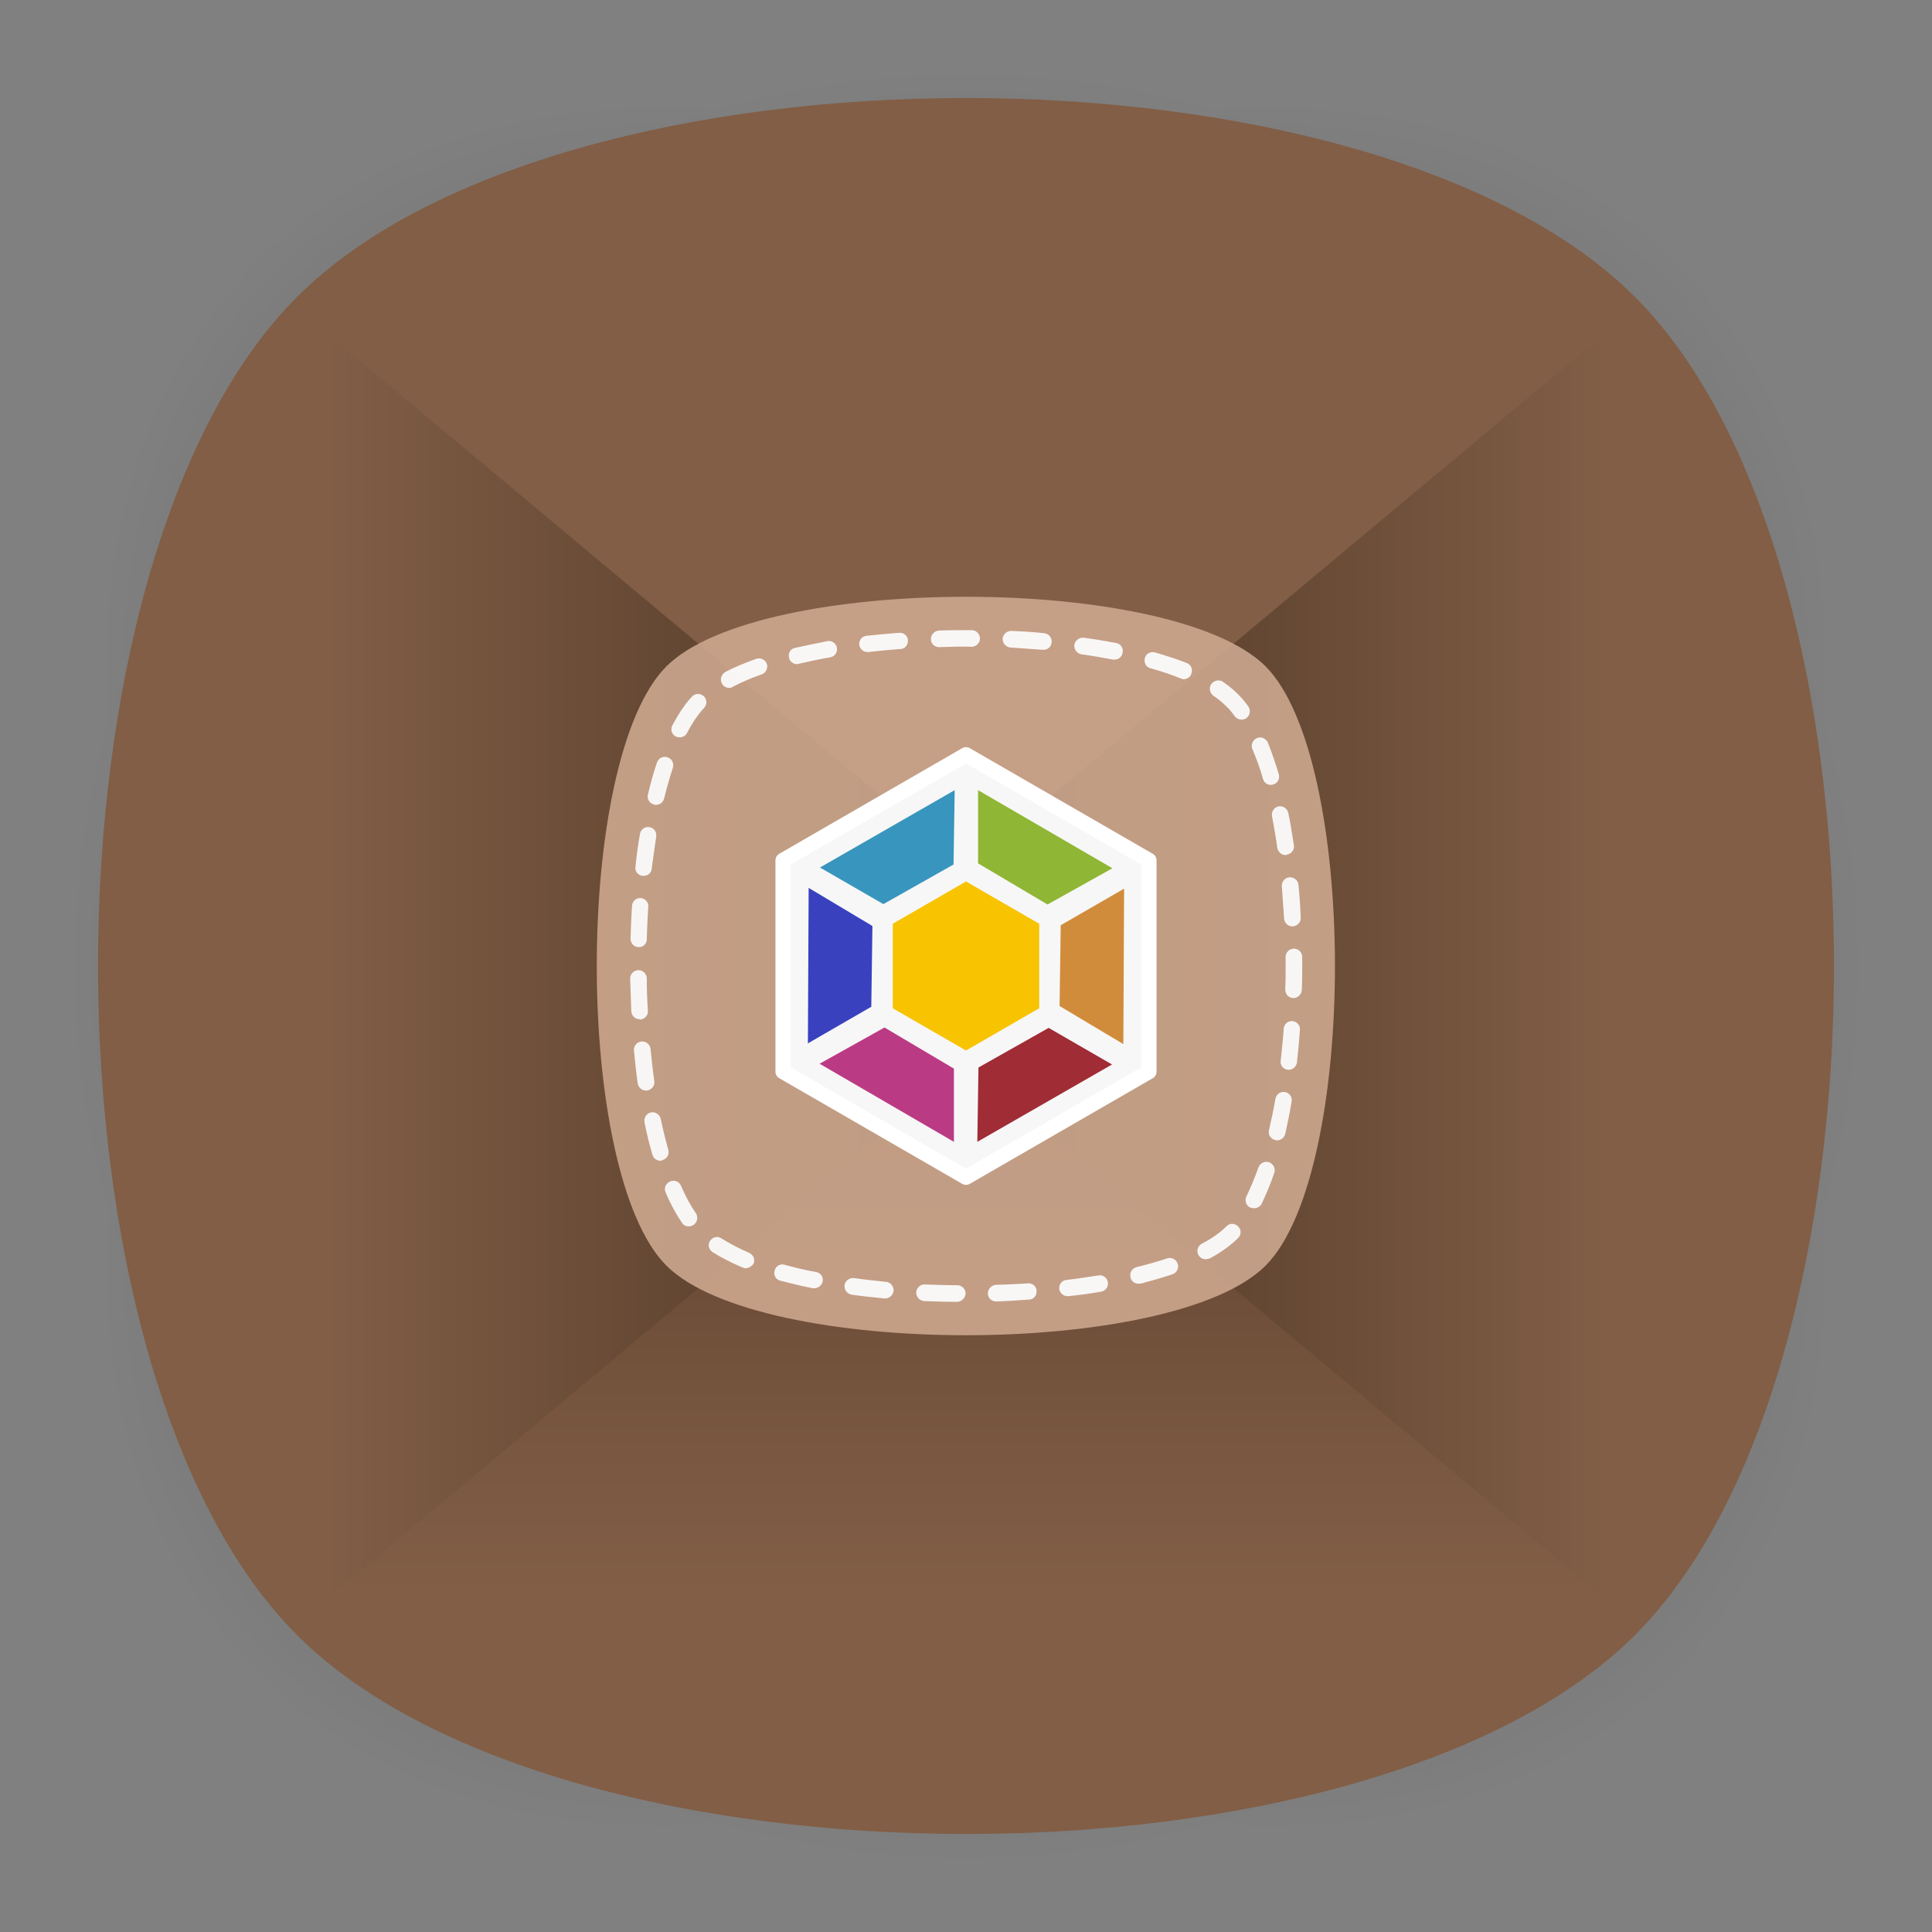 <?xml version="1.0" encoding="UTF-8" standalone="no"?>
<svg
   xmlns:dc="http://purl.org/dc/elements/1.1/"
   xmlns:cc="http://creativecommons.org/ns#"
   xmlns:rdf="http://www.w3.org/1999/02/22-rdf-syntax-ns#"
   xmlns:svg="http://www.w3.org/2000/svg"
   xmlns="http://www.w3.org/2000/svg"
   xml:space="preserve"
   enable-background="new 0 0 512 512"
   viewBox="0 0 512 512"
   y="0px"
   x="0px"
   id="Layer_2"
   version="1.1"><rect x="0" y="0" width="512" height="512" fill="#808080" stroke="none"/><defs
     id="defs96" /><g
     id="g3"><g
       id="g5"
       enable-background="new    "
       opacity="0.4"><radialGradient
         gradientUnits="userSpaceOnUse"
         gradientTransform="matrix(2 0 0 -2 254.5 1284.5)"
         r="118.861"
         cy="514.25"
         cx="0.762"
         id="SVGID_1_"><stop
           id="stop8"
           style="stop-color:#010101"
           offset="0" /><stop
           id="stop10"
           style="stop-color:#010101;stop-opacity:0.141"
           offset="0.859" /><stop
           id="stop12"
           style="stop-color:#010101;stop-opacity:0"
           offset="1" /></radialGradient><path
         id="path14"
         d="M449,449c-59.7,59.7-326.2,59.7-385.9,0S3.4,122.7,63,63s326.3-59.6,386,0S508.6,389.3,449,449z"
         fill="url(#SVGID_1_)" /></g><g
       id="g16"
       enable-background="new    "
       opacity="0.4"><radialGradient
         gradientUnits="userSpaceOnUse"
         gradientTransform="matrix(1.414 -1.415 -0.979 -0.978 758.105 762.051)"
         r="133.155"
         cy="515.058"
         cx="1.528"
         id="SVGID_2_"><stop
           id="stop19"
           style="stop-color:#010101"
           offset="0" /><stop
           id="stop21"
           style="stop-color:#010101;stop-opacity:0.141"
           offset="0.859" /><stop
           id="stop23"
           style="stop-color:#010101;stop-opacity:0"
           offset="1" /></radialGradient><path
         id="path25"
         d="M449,449c-59.7,59.7-326.2,59.7-385.9,0S3.4,122.7,63,63s326.3-59.6,386,0S508.6,389.3,449,449z"
         fill="url(#SVGID_2_)" /></g><g
       id="g27"
       enable-background="new    "
       opacity="0.4"><radialGradient
         gradientUnits="userSpaceOnUse"
         gradientTransform="matrix(-1.414 -1.415 0.979 -0.978 -243.105 762.051)"
         r="133.178"
         cy="513.473"
         cx="2.589"
         id="SVGID_3_"><stop
           id="stop30"
           style="stop-color:#010101"
           offset="0" /><stop
           id="stop32"
           style="stop-color:#010101;stop-opacity:0.141"
           offset="0.859" /><stop
           id="stop34"
           style="stop-color:#010101;stop-opacity:0"
           offset="1" /></radialGradient><path
         id="path36"
         d="M63,449c59.7,59.7,326.2,59.7,385.9,0s59.7-326.2,0-385.9S122.7,3.4,63,63S3.4,389.3,63,449z"
         fill="url(#SVGID_3_)" /></g></g><path
     id="path38"
     d="M433.3,433.3c-70.3,70.3-284.3,70.3-354.6,0S8.4,149,78.7,78.7s284.3-70.3,354.6,0S503.6,363,433.3,433.3z"
     fill="#825E46" /><g
     id="g40"><linearGradient
       y2="230.5"
       x2="256"
       y1="422"
       x1="256"
       gradientUnits="userSpaceOnUse"
       id="SVGID_4_"><stop
         id="stop43"
         style="stop-color:#825E46"
         offset="0" /><stop
         id="stop45"
         style="stop-color:#73523C"
         offset="0.329" /><stop
         id="stop47"
         style="stop-color:#4B3423"
         offset="0.962" /><stop
         id="stop49"
         style="stop-color:#483221"
         offset="1" /></linearGradient><polygon
       id="polygon51"
       points="90,422 256,230.5 422,422  "
       fill="url(#SVGID_4_)" /><linearGradient
       y2="256"
       x2="426.044"
       y1="256"
       x1="224.674"
       gradientUnits="userSpaceOnUse"
       id="SVGID_5_"><stop
         id="stop54"
         style="stop-color:#483221"
         offset="0" /><stop
         id="stop56"
         style="stop-color:#563D2A"
         offset="0.312" /><stop
         id="stop58"
         style="stop-color:#7B5942"
         offset="0.902" /><stop
         id="stop60"
         style="stop-color:#825E46"
         offset="1" /></linearGradient><polygon
       id="polygon62"
       points="426,424.2 224.7,256 426,87.8  "
       fill="url(#SVGID_5_)" /><linearGradient
       y2="256"
       x2="287.326"
       y1="256"
       x1="85.956"
       gradientUnits="userSpaceOnUse"
       id="SVGID_6_"><stop
         id="stop65"
         style="stop-color:#825E46"
         offset="0" /><stop
         id="stop67"
         style="stop-color:#7B5942"
         offset="9.836614e-02" /><stop
         id="stop69"
         style="stop-color:#563D2A"
         offset="0.688" /><stop
         id="stop71"
         style="stop-color:#483221"
         offset="1" /></linearGradient><polygon
       id="polygon73"
       points="86,424.2 287.3,256 86,87.8  "
       fill="url(#SVGID_6_)" /></g><g
     id="g75"
     enable-background="new    "
     opacity="0.95"><path
       id="path77"
       d="M335.4,335.4c-24.6,24.6-134.2,24.6-158.8,0   c-24.6-24.6-24.6-134.2,0-158.8s134.2-24.6,158.8,0C359.9,201.2,359.9,310.8,335.4,335.4z"
       enable-background="new    "
       fill="#CCA68D"
       opacity="0.95" /><path
       id="path79"
       d="M253.6,345C253.6,345,253.6,345,253.6,345c-2.9,0-5.9-0.1-8.7-0.2c-1.2-0.1-2.1-1.1-2.1-2.3   c0.1-1.2,1.1-2.2,2.3-2.1c2.8,0.1,5.7,0.2,8.6,0.2c1.2,0,2.2,1,2.2,2.2C255.8,344,254.8,345,253.6,345z M264,344.9   c-1.2,0-2.2-0.9-2.2-2.1c0-1.2,0.9-2.2,2.1-2.3c2.9-0.1,5.8-0.2,8.5-0.4c1.2-0.1,2.3,0.8,2.3,2c0.1,1.2-0.8,2.3-2,2.3   C269.9,344.6,267,344.8,264,344.9C264,344.9,264,344.9,264,344.9z M234.6,344.1c-0.1,0-0.1,0-0.2,0c-3-0.3-5.9-0.6-8.7-1   c-1.2-0.2-2-1.3-1.9-2.5c0.2-1.2,1.3-2,2.5-1.9c2.7,0.4,5.6,0.7,8.5,1c1.2,0.1,2.1,1.2,2,2.4C236.7,343.2,235.7,344.1,234.6,344.1z    M282.9,343.5c-1.1,0-2-0.8-2.2-1.9c-0.1-1.2,0.7-2.3,1.9-2.4c2.9-0.3,5.7-0.8,8.5-1.2c1.2-0.2,2.3,0.6,2.5,1.8   c0.2,1.2-0.6,2.3-1.8,2.5c-2.8,0.5-5.7,0.9-8.7,1.2C283.1,343.5,283,343.5,282.9,343.5z M215.8,341.4c-0.1,0-0.3,0-0.4,0   c-3-0.6-5.9-1.3-8.6-2c-1.2-0.3-1.9-1.5-1.5-2.7c0.3-1.2,1.5-1.9,2.7-1.5c2.6,0.7,5.4,1.4,8.3,1.9c1.2,0.2,2,1.4,1.7,2.6   C217.7,340.7,216.8,341.4,215.8,341.4z M301.7,340.2c-1,0-1.9-0.7-2.1-1.7c-0.3-1.2,0.4-2.4,1.6-2.7c2.9-0.7,5.6-1.5,8.1-2.3   c1.1-0.4,2.4,0.2,2.8,1.4c0.4,1.1-0.2,2.4-1.4,2.8c-2.6,0.9-5.5,1.7-8.5,2.5C302,340.1,301.8,340.2,301.7,340.2z M197.6,336.1   c-0.3,0-0.6-0.1-0.8-0.2c-3.1-1.3-5.8-2.7-8-4.1c-1-0.7-1.3-2-0.6-3c0.7-1,2-1.3,3-0.6c2.1,1.3,4.5,2.6,7.3,3.8   c1.1,0.5,1.7,1.7,1.2,2.9C199.2,335.6,198.4,336.1,197.6,336.1z M319.5,333.7c-0.8,0-1.5-0.4-1.9-1.1c-0.6-1.1-0.2-2.4,0.9-3   c2.7-1.4,4.9-3,6.5-4.6c0.9-0.9,2.2-0.9,3.1,0c0.9,0.9,0.9,2.2,0,3.1c-1.9,1.9-4.5,3.8-7.5,5.4   C320.2,333.6,319.8,333.7,319.5,333.7z M182.5,325c-0.7,0-1.4-0.3-1.8-1c-1.5-2.2-3-4.9-4.3-8c-0.5-1.1,0-2.4,1.2-2.9   c1.1-0.5,2.4,0,2.9,1.2c1.2,2.8,2.5,5.2,3.9,7.2c0.7,1,0.4,2.4-0.6,3.1C183.4,324.9,182.9,325,182.5,325z M332.3,320.2   c-0.3,0-0.7-0.1-1-0.2c-1.1-0.5-1.5-1.9-1-2.9c1.1-2.3,2.2-4.9,3.2-7.7c0.4-1.1,1.6-1.8,2.8-1.4c1.1,0.4,1.8,1.6,1.4,2.8   c-1,3-2.2,5.8-3.4,8.3C333.9,319.8,333.1,320.2,332.3,320.2z M175,307.6c-1,0-1.8-0.6-2.1-1.6c-0.8-2.7-1.5-5.5-2.1-8.6   c-0.2-1.2,0.5-2.3,1.7-2.6c1.2-0.2,2.3,0.5,2.6,1.7c0.6,2.9,1.3,5.7,2,8.2c0.3,1.2-0.3,2.4-1.5,2.7   C175.4,307.6,175.2,307.6,175,307.6z M338.4,302.2c-0.2,0-0.3,0-0.5-0.1c-1.2-0.3-1.9-1.5-1.6-2.6c0.6-2.6,1.2-5.4,1.7-8.3   c0.2-1.2,1.3-2,2.5-1.8c1.2,0.2,2,1.3,1.8,2.5c-0.5,3-1.1,5.9-1.7,8.6C340.3,301.6,339.4,302.2,338.4,302.2z M171.2,289   c-1.1,0-2-0.8-2.2-1.9c-0.4-2.8-0.7-5.7-1-8.7c-0.1-1.2,0.8-2.3,2-2.4c1.2-0.1,2.3,0.8,2.4,2c0.3,2.9,0.6,5.8,1,8.5   c0.2,1.2-0.7,2.3-1.9,2.5C171.4,289,171.3,289,171.2,289z M341.5,283.5c-0.1,0-0.2,0-0.2,0c-1.2-0.1-2.1-1.2-1.9-2.4   c0.3-2.8,0.6-5.6,0.8-8.5c0.1-1.2,1.1-2.1,2.3-2c1.2,0.1,2.1,1.1,2,2.3c-0.2,2.9-0.5,5.9-0.8,8.7   C343.5,282.7,342.6,283.5,341.5,283.5z M169.5,270.1c-1.2,0-2.1-0.9-2.2-2.1c-0.1-2.9-0.2-5.8-0.3-8.7c0-1.2,1-2.2,2.2-2.2   c0,0,0,0,0,0c1.2,0,2.2,1,2.2,2.2c0,2.9,0.1,5.7,0.3,8.6c0.1,1.2-0.9,2.2-2.1,2.3C169.5,270.1,169.5,270.1,169.5,270.1z    M342.8,264.5C342.7,264.5,342.7,264.5,342.8,264.5c-1.3,0-2.2-1-2.2-2.3c0.1-2.1,0.1-4.2,0.1-6.3c0-0.8,0-1.5,0-2.3   c0-1.2,1-2.2,2.2-2.2c0,0,0,0,0,0c1.2,0,2.2,1,2.2,2.2c0,0.8,0,1.6,0,2.3c0,2.1,0,4.3-0.1,6.4C344.9,263.6,343.9,264.5,342.8,264.5   z M169.3,251C169.3,251,169.2,251,169.3,251c-1.3,0-2.2-1-2.2-2.3c0.1-2.9,0.2-5.8,0.4-8.7c0.1-1.2,1.1-2.1,2.3-2   c1.2,0.1,2.1,1.1,2,2.3c-0.2,2.8-0.3,5.7-0.4,8.6C171.4,250.1,170.5,251,169.3,251z M342.5,245.5c-1.2,0-2.1-0.9-2.2-2.1   c-0.2-2.9-0.4-5.8-0.6-8.5c-0.1-1.2,0.8-2.3,2-2.4c1.2-0.1,2.3,0.8,2.4,2c0.3,2.8,0.5,5.8,0.6,8.7c0.1,1.2-0.9,2.2-2.1,2.3   C342.6,245.5,342.5,245.5,342.5,245.5z M170.6,232.1c-0.1,0-0.2,0-0.3,0c-1.2-0.1-2.1-1.2-1.9-2.4c0.3-3,0.7-5.9,1.2-8.7   c0.2-1.2,1.3-2,2.5-1.8c1.2,0.2,2,1.3,1.8,2.5c-0.4,2.7-0.8,5.6-1.2,8.5C172.7,231.3,171.7,232.1,170.6,232.1z M340.7,226.6   c-1.1,0-2-0.8-2.2-1.9c-0.4-2.9-0.9-5.7-1.4-8.4c-0.2-1.2,0.5-2.3,1.7-2.6c1.2-0.2,2.3,0.5,2.6,1.7c0.6,2.7,1,5.6,1.5,8.6   c0.2,1.2-0.7,2.3-1.9,2.5C340.9,226.6,340.8,226.6,340.7,226.6z M173.8,213.3c-0.2,0-0.3,0-0.5-0.1c-1.2-0.3-1.9-1.5-1.6-2.6   c0.7-3,1.5-5.9,2.4-8.5c0.4-1.2,1.6-1.8,2.8-1.4c1.2,0.4,1.8,1.6,1.4,2.8c-0.8,2.5-1.6,5.2-2.3,8.1   C175.7,212.7,174.8,213.3,173.8,213.3z M336.8,208c-1,0-1.8-0.6-2.1-1.6c-0.8-2.9-1.8-5.5-2.8-7.9c-0.5-1.1,0.1-2.4,1.2-2.9   c1.1-0.5,2.4,0.1,2.9,1.2c1,2.5,2,5.4,2.9,8.4c0.3,1.2-0.3,2.4-1.5,2.7C337.2,208,337,208,336.8,208z M180.1,195.4   c-0.3,0-0.7-0.1-1-0.2c-1.1-0.6-1.5-1.9-0.9-3c1.6-3,3.3-5.6,5.2-7.6c0.8-0.9,2.2-0.9,3.1-0.1c0.9,0.8,0.9,2.2,0.1,3.1   c-1.6,1.7-3.1,3.9-4.5,6.6C181.7,195,180.9,195.4,180.1,195.4z M329,190.7c-0.7,0-1.3-0.3-1.8-0.9c-0.7-1-1.5-2-2.3-2.7   c-0.9-0.9-2-1.8-3.3-2.7c-1-0.7-1.3-2.1-0.6-3.1c0.7-1,2.1-1.3,3.1-0.6c1.5,1,2.8,2.1,3.9,3.2c0.9,0.9,1.9,2,2.8,3.3   c0.7,1,0.5,2.4-0.5,3.1C329.9,190.6,329.5,190.7,329,190.7z M193.3,182.3c-0.8,0-1.6-0.4-2-1.2c-0.6-1.1-0.1-2.4,0.9-3   c2.4-1.3,5.2-2.4,8.2-3.5c1.1-0.4,2.4,0.2,2.8,1.3c0.4,1.1-0.2,2.4-1.3,2.8c-2.9,1-5.4,2.1-7.7,3.3   C194,182.2,193.6,182.3,193.3,182.3z M313.7,180c-0.3,0-0.5-0.1-0.8-0.2c-2.4-1-5.1-1.9-8-2.7c-1.2-0.3-1.8-1.5-1.5-2.7   s1.5-1.8,2.7-1.5c3,0.9,5.9,1.8,8.4,2.8c1.1,0.4,1.7,1.7,1.2,2.9C315.4,179.5,314.5,180,313.7,180z M211.2,176   c-1,0-1.9-0.7-2.1-1.7c-0.3-1.2,0.4-2.4,1.6-2.6c2.7-0.6,5.6-1.2,8.6-1.8c1.2-0.2,2.3,0.6,2.5,1.8c0.2,1.2-0.6,2.3-1.8,2.5   c-2.9,0.5-5.7,1.1-8.3,1.7C211.5,176,211.4,176,211.2,176z M295.4,174.8c-0.1,0-0.3,0-0.4,0c-2.7-0.5-5.5-1-8.4-1.4   c-1.2-0.2-2-1.3-1.9-2.5c0.2-1.2,1.3-2,2.5-1.9c3,0.4,5.9,0.9,8.6,1.4c1.2,0.2,2,1.4,1.7,2.6C297.3,174.1,296.4,174.8,295.4,174.8z    M229.9,172.8c-1.1,0-2-0.8-2.2-1.9c-0.1-1.2,0.7-2.3,1.9-2.4c2.8-0.3,5.8-0.6,8.7-0.8c1.2-0.1,2.3,0.8,2.3,2   c0.1,1.2-0.8,2.3-2,2.3c-2.9,0.2-5.7,0.5-8.5,0.8C230.1,172.8,230,172.8,229.9,172.8z M276.5,172.2c-0.1,0-0.1,0-0.2,0   c-2.8-0.2-5.7-0.4-8.5-0.6c-1.2-0.1-2.1-1.1-2.1-2.3c0.1-1.2,1.1-2.1,2.3-2.1c2.9,0.1,5.9,0.3,8.7,0.6c1.2,0.1,2.1,1.2,2,2.4   C278.6,171.4,277.7,172.2,276.5,172.2z M248.9,171.5c-1.2,0-2.2-0.9-2.2-2.1c0-1.2,0.9-2.2,2.1-2.3c2.9-0.1,5.8-0.1,8.7-0.1   c1.2,0,2.2,1,2.2,2.2c0,1.2-1,2.2-2.2,2.2c0,0,0,0,0,0C254.7,171.3,251.8,171.4,248.9,171.5C248.9,171.5,248.9,171.5,248.9,171.5z"
       fill="#FFFFFF" /></g><g
     id="g81"><polygon
       id="polygon83"
       points="   207.5,228 256,200 304.5,228 304.5,284 256,312 207.5,284  "
       stroke-miterlimit="10"
       stroke-linejoin="round"
       stroke-linecap="round"
       stroke-width="4"
       stroke="#FFFFFF"
       fill="#F7F7F7" /><g
       id="g85"><path
         d="M236.6,267.2v-22.4l19.4-11.2l19.4,11.2v22.4L256,278.4L236.6,267.2z"
         fill="#F8C300"
         id="path_6_" /><path
         d="M297.9,235.5l-16.8,9.7l-0.3,21.4l16.9,10.1L297.9,235.5z"
         fill="#D18C3B"
         id="path_5_" /><path
         d="M214.1,276.5l16.8-9.7l0.3-21.4l-16.9-10.1L214.1,276.5z"
         fill="#3941BF"
         id="path_4_" /><path
         d="M252.8,302.6v-19.4l-18.4-10.9l-17.2,9.6L252.8,302.6z"
         fill="#BB3A84"
         id="path_3_" /><path
         d="M294.7,282.1l-16.8-9.7l-18.6,10.5l-0.3,19.7L294.7,282.1z    "
         fill="#A02C35"
         id="path_2_" /><path
         d="M217.3,229.9l16.8,9.7l18.6-10.5l0.3-19.7L217.3,229.9z"
         fill="#3895BD"
         id="path_1_" /><path
         d="M259.2,209.4v19.4l18.4,10.9l17.2-9.6L259.2,209.4z"
         fill="#8FB635"
         id="path" /></g></g></svg>